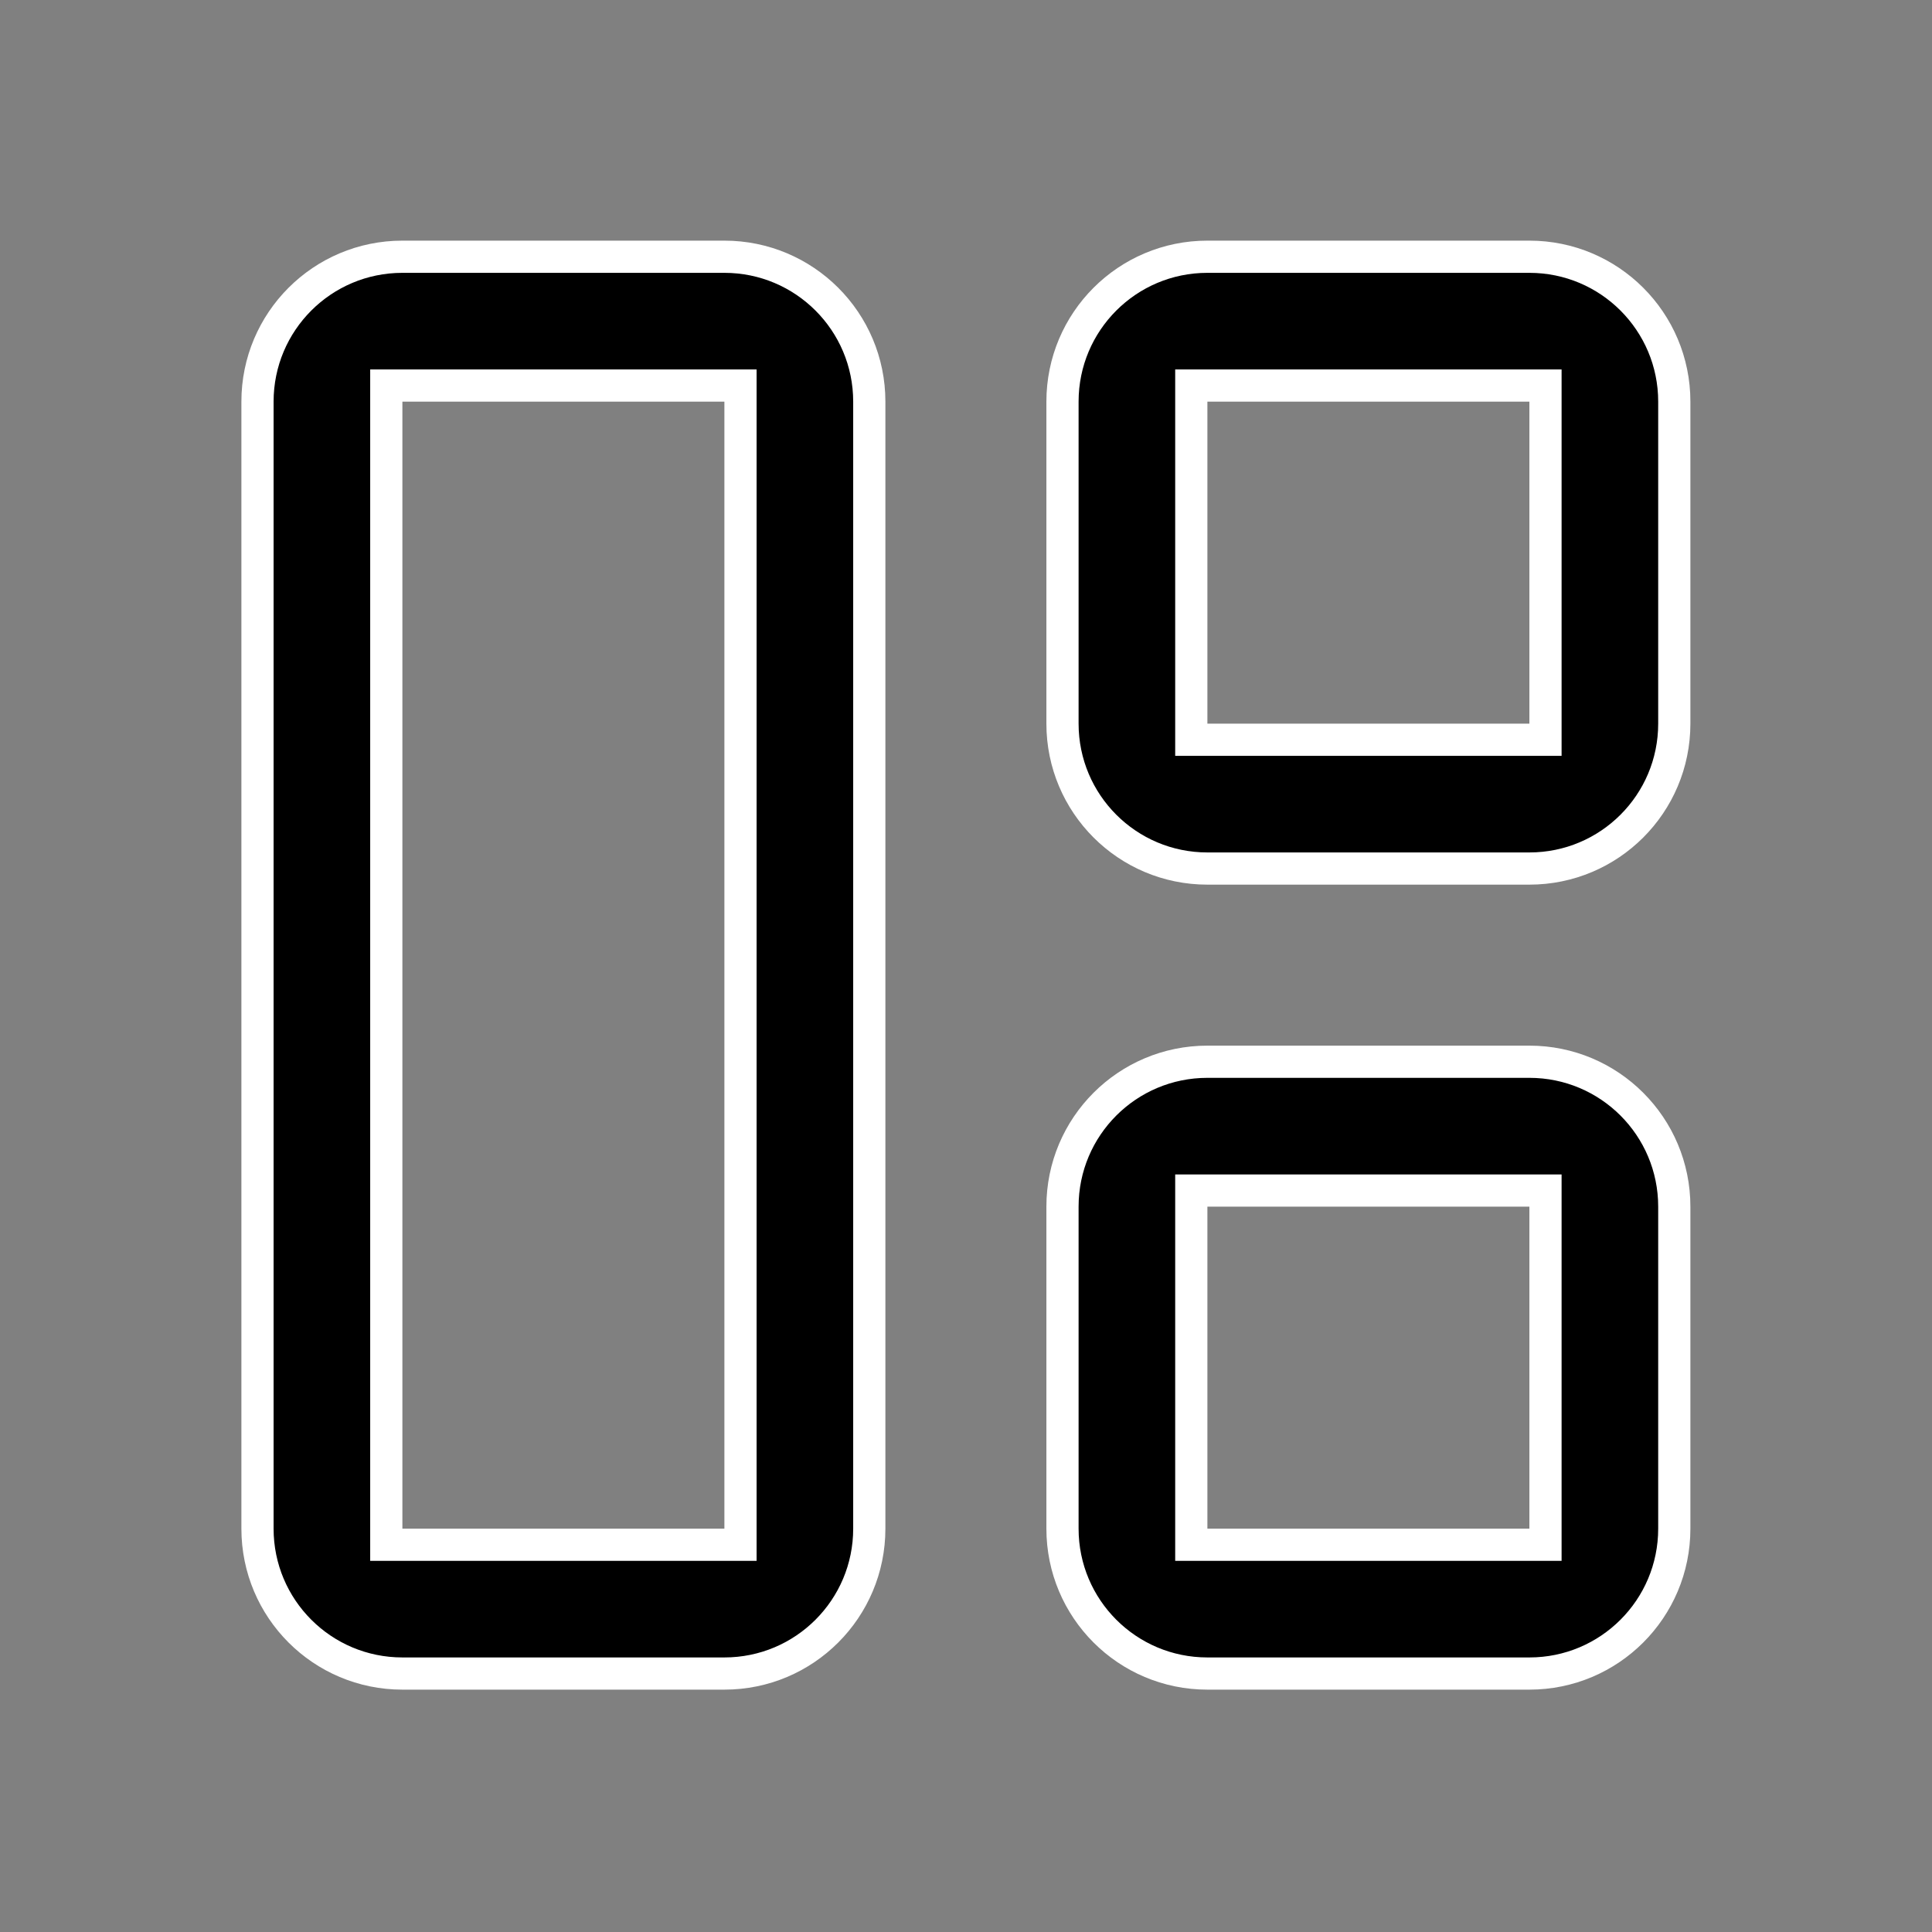 <svg width="18" height="18" viewBox="0 0 18 18" fill="none" xmlns="http://www.w3.org/2000/svg">
<rect x="0" y="0" width="18" height="18" fill="#808080" stroke="none"/>
<path d="M3.749 3.592H3.599V3.742V14.242V14.392H3.749H6.749H6.899V14.242V3.742V3.592H6.749H3.749ZM11.249 3.592H11.099V3.742V6.742V6.892H11.249H14.249H14.399V6.742V3.742V3.592H14.249H11.249ZM11.249 11.092H11.099V11.242V14.242V14.392H11.249H14.249H14.399V14.242V11.242V11.092H14.249H11.249ZM2.399 3.742C2.399 2.996 3.003 2.392 3.749 2.392H6.749C7.495 2.392 8.099 2.996 8.099 3.742V14.242C8.099 14.988 7.495 15.592 6.749 15.592H3.749C3.003 15.592 2.399 14.988 2.399 14.242V3.742ZM9.899 3.742C9.899 2.996 10.503 2.392 11.249 2.392H14.249C14.995 2.392 15.599 2.996 15.599 3.742V6.742C15.599 7.488 14.995 8.092 14.249 8.092H11.249C10.503 8.092 9.899 7.488 9.899 6.742V3.742ZM9.899 11.242C9.899 10.496 10.503 9.892 11.249 9.892H14.249C14.995 9.892 15.599 10.496 15.599 11.242V14.242C15.599 14.988 14.995 15.592 14.249 15.592H11.249C10.503 15.592 9.899 14.988 9.899 14.242V11.242Z" fill="black" stroke="white" stroke-width="0.3"/>
</svg>
